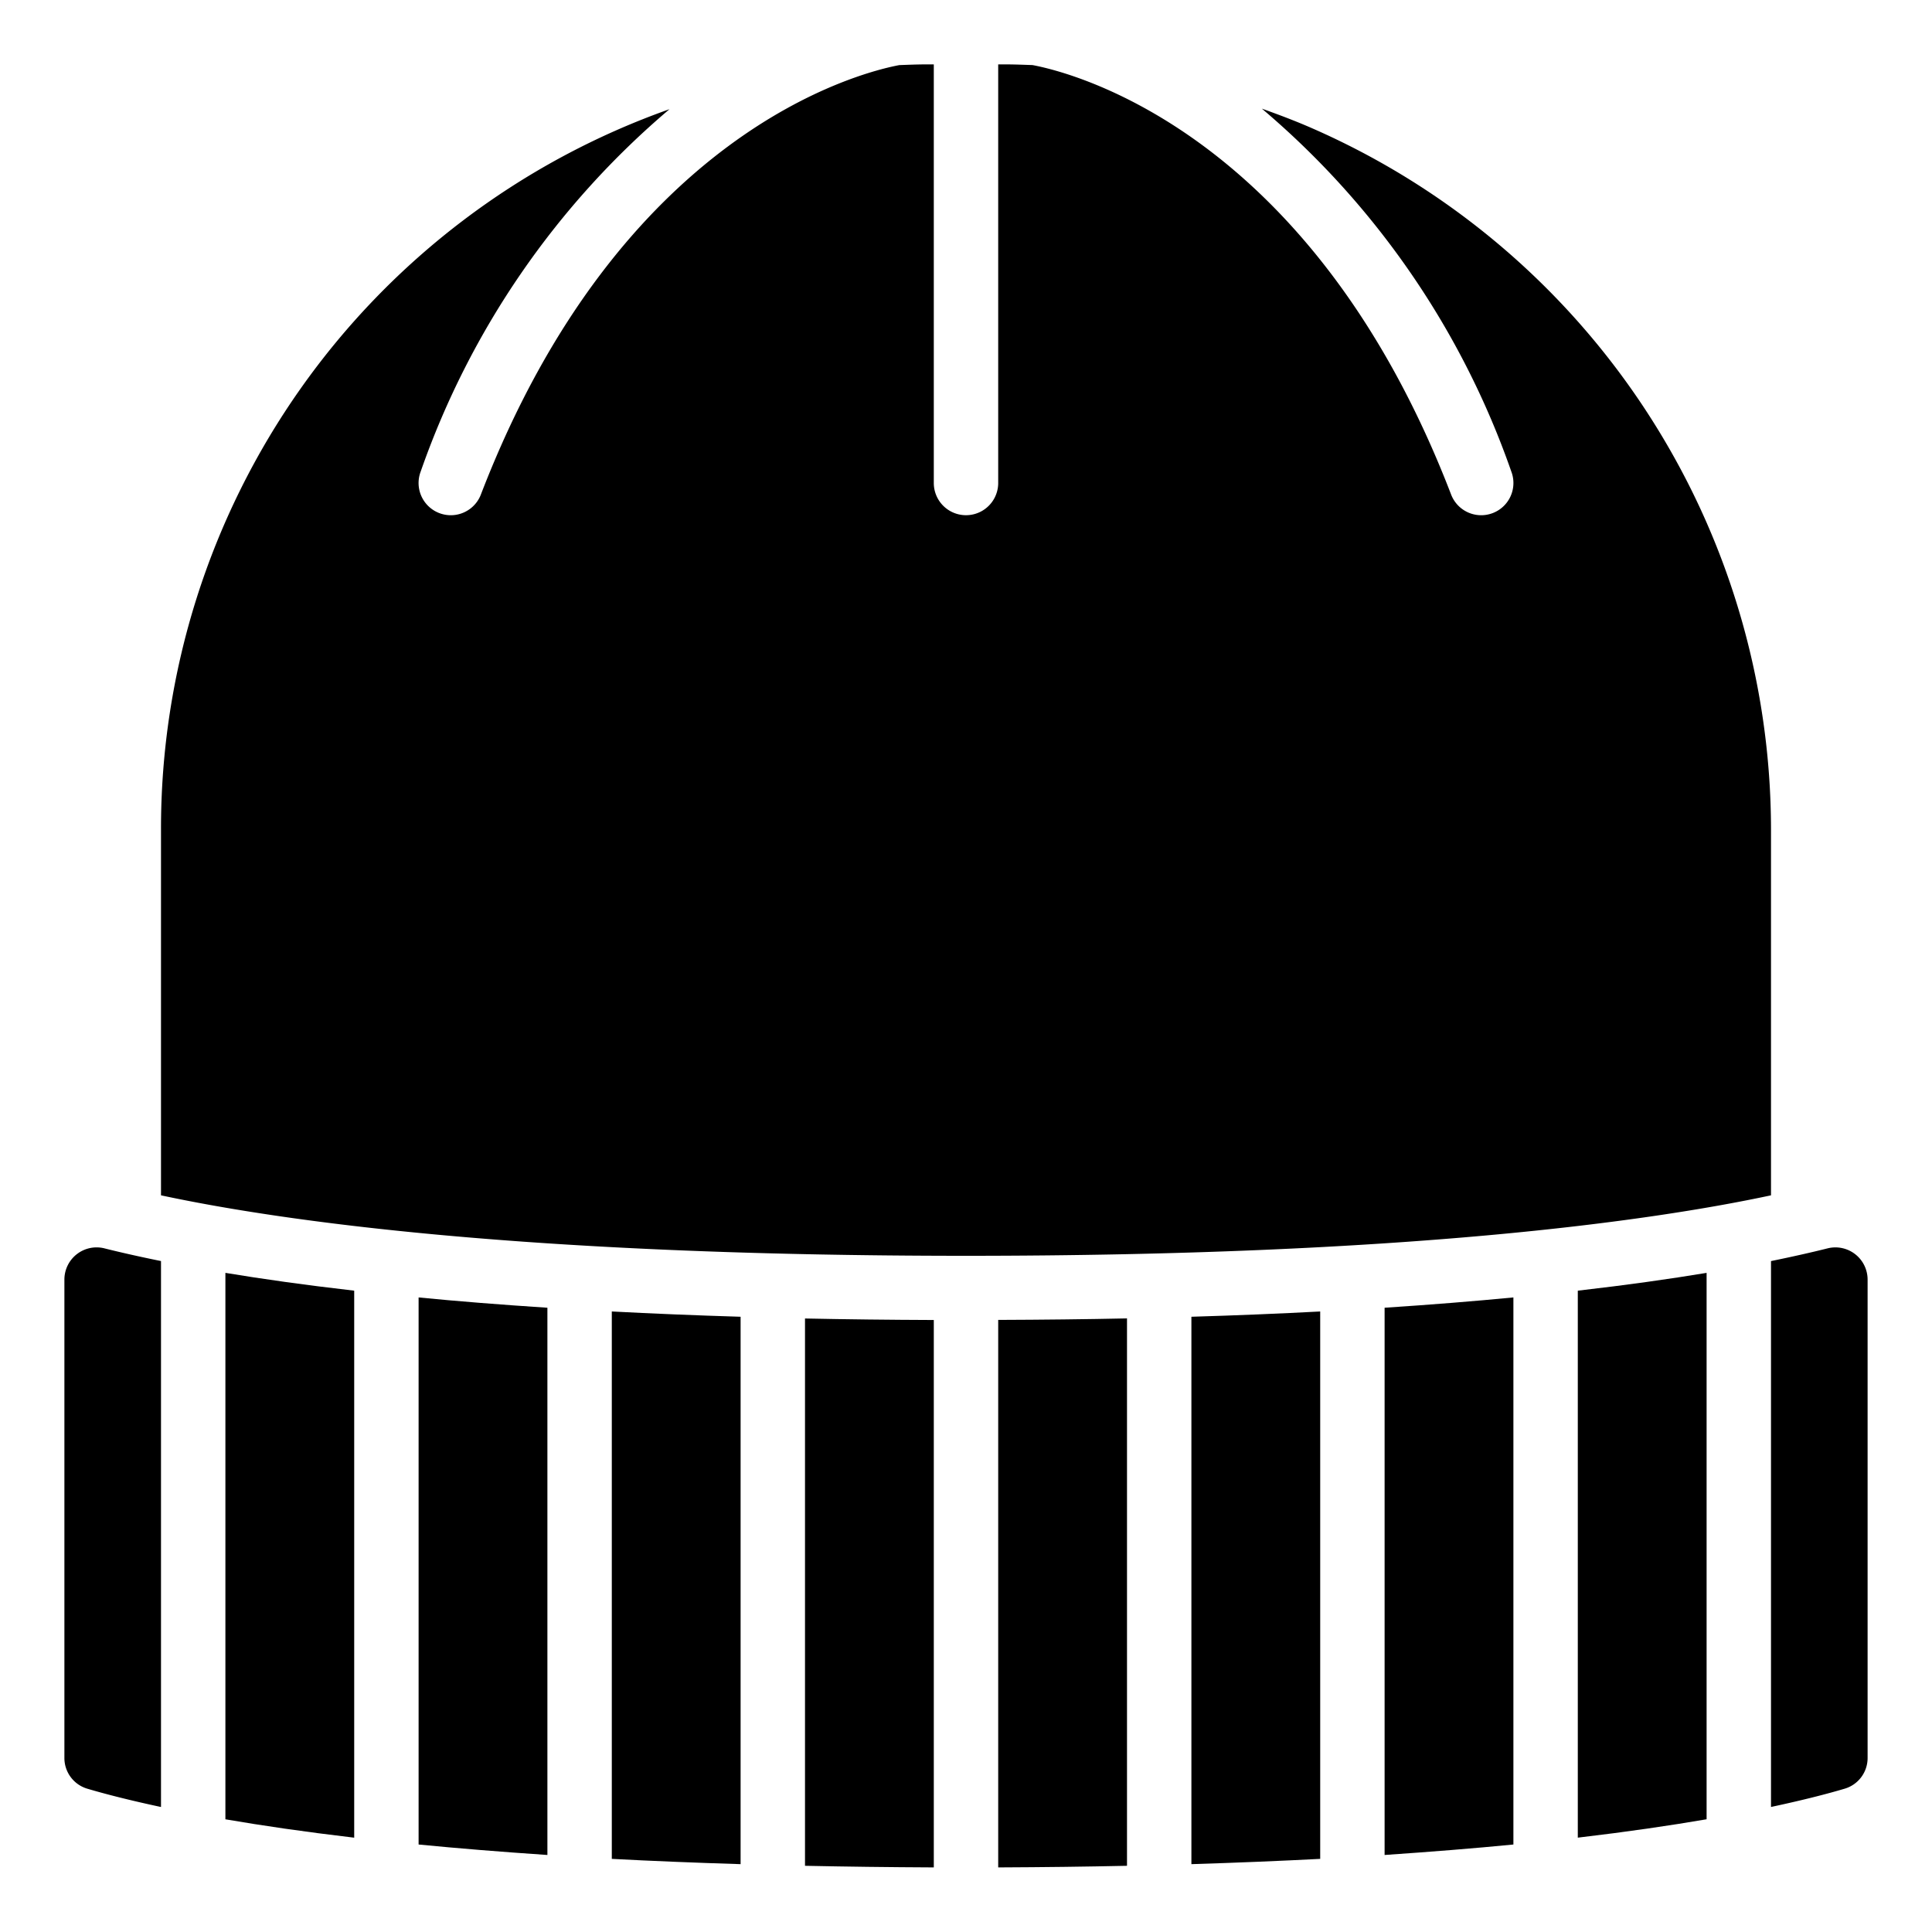 <svg id="icons" height="512" viewBox="0 0 60 60" width="512" xmlns="http://www.w3.org/2000/svg"><path d="m2.713 55.55c.518.154 1.277.352 2.287.568v-16.955c-.681-.138-1.269-.272-1.748-.392a1 1 0 0 0 -1.252.966v14.854a.993.993 0 0 0 .713.959z"/><path d="m56.749 38.771c-.479.12-1.068.254-1.749.393v16.953c1.009-.215 1.768-.413 2.286-.567a.993.993 0 0 0 .714-.959v-14.854a1 1 0 0 0 -1.251-.966z"/><path d="m37 57.893c1.411-.044 2.755-.1 4-.164v-17q-1.878.1-4 .164z"/><path d="m43 57.608c1.456-.1 2.786-.206 4-.325v-16.99c-1.219.117-2.549.225-4 .32z"/><path d="m31 57.994q2.1-.009 4-.05v-17c-1.269.027-2.606.042-4 .047z"/><path d="m55 25.76a23.792 23.792 0 0 0 -14.288-21.793c-.5-.218-1.012-.411-1.524-.593a25.944 25.944 0 0 1 7.746 11.267 1 1 0 0 1 -1.868.718c-4.343-11.29-11.812-13.116-13-13.338-.274-.009-.549-.021-.826-.021h-.24v13a1 1 0 0 1 -2 0v-13h-.24c-.278 0-.555.012-.832.022-1.2.226-8.657 2.063-12.994 13.337a1 1 0 0 1 -1.868-.718 25.952 25.952 0 0 1 7.726-11.25 23.7 23.7 0 0 0 -15.792 22.369v11.362c3.776.807 11.354 1.878 25 1.878s21.223-1.071 25-1.878z"/><path d="m49 40.083v16.987c1.559-.184 2.879-.378 4-.571v-16.969c-1.132.188-2.46.376-4 .553z"/><path d="m19 57.729c1.245.066 2.589.12 4 .164v-17q-2.122-.065-4-.164z"/><path d="m13 57.283q1.821.178 4 .325v-16.995c-1.451-.095-2.781-.2-4-.32z"/><path d="m7 39.53v16.97c1.121.193 2.441.387 4 .571v-16.988c-1.54-.177-2.868-.365-4-.553z"/><path d="m25 57.944q1.9.04 4 .05v-17c-1.394-.005-2.731-.021-4-.047z"/></svg>